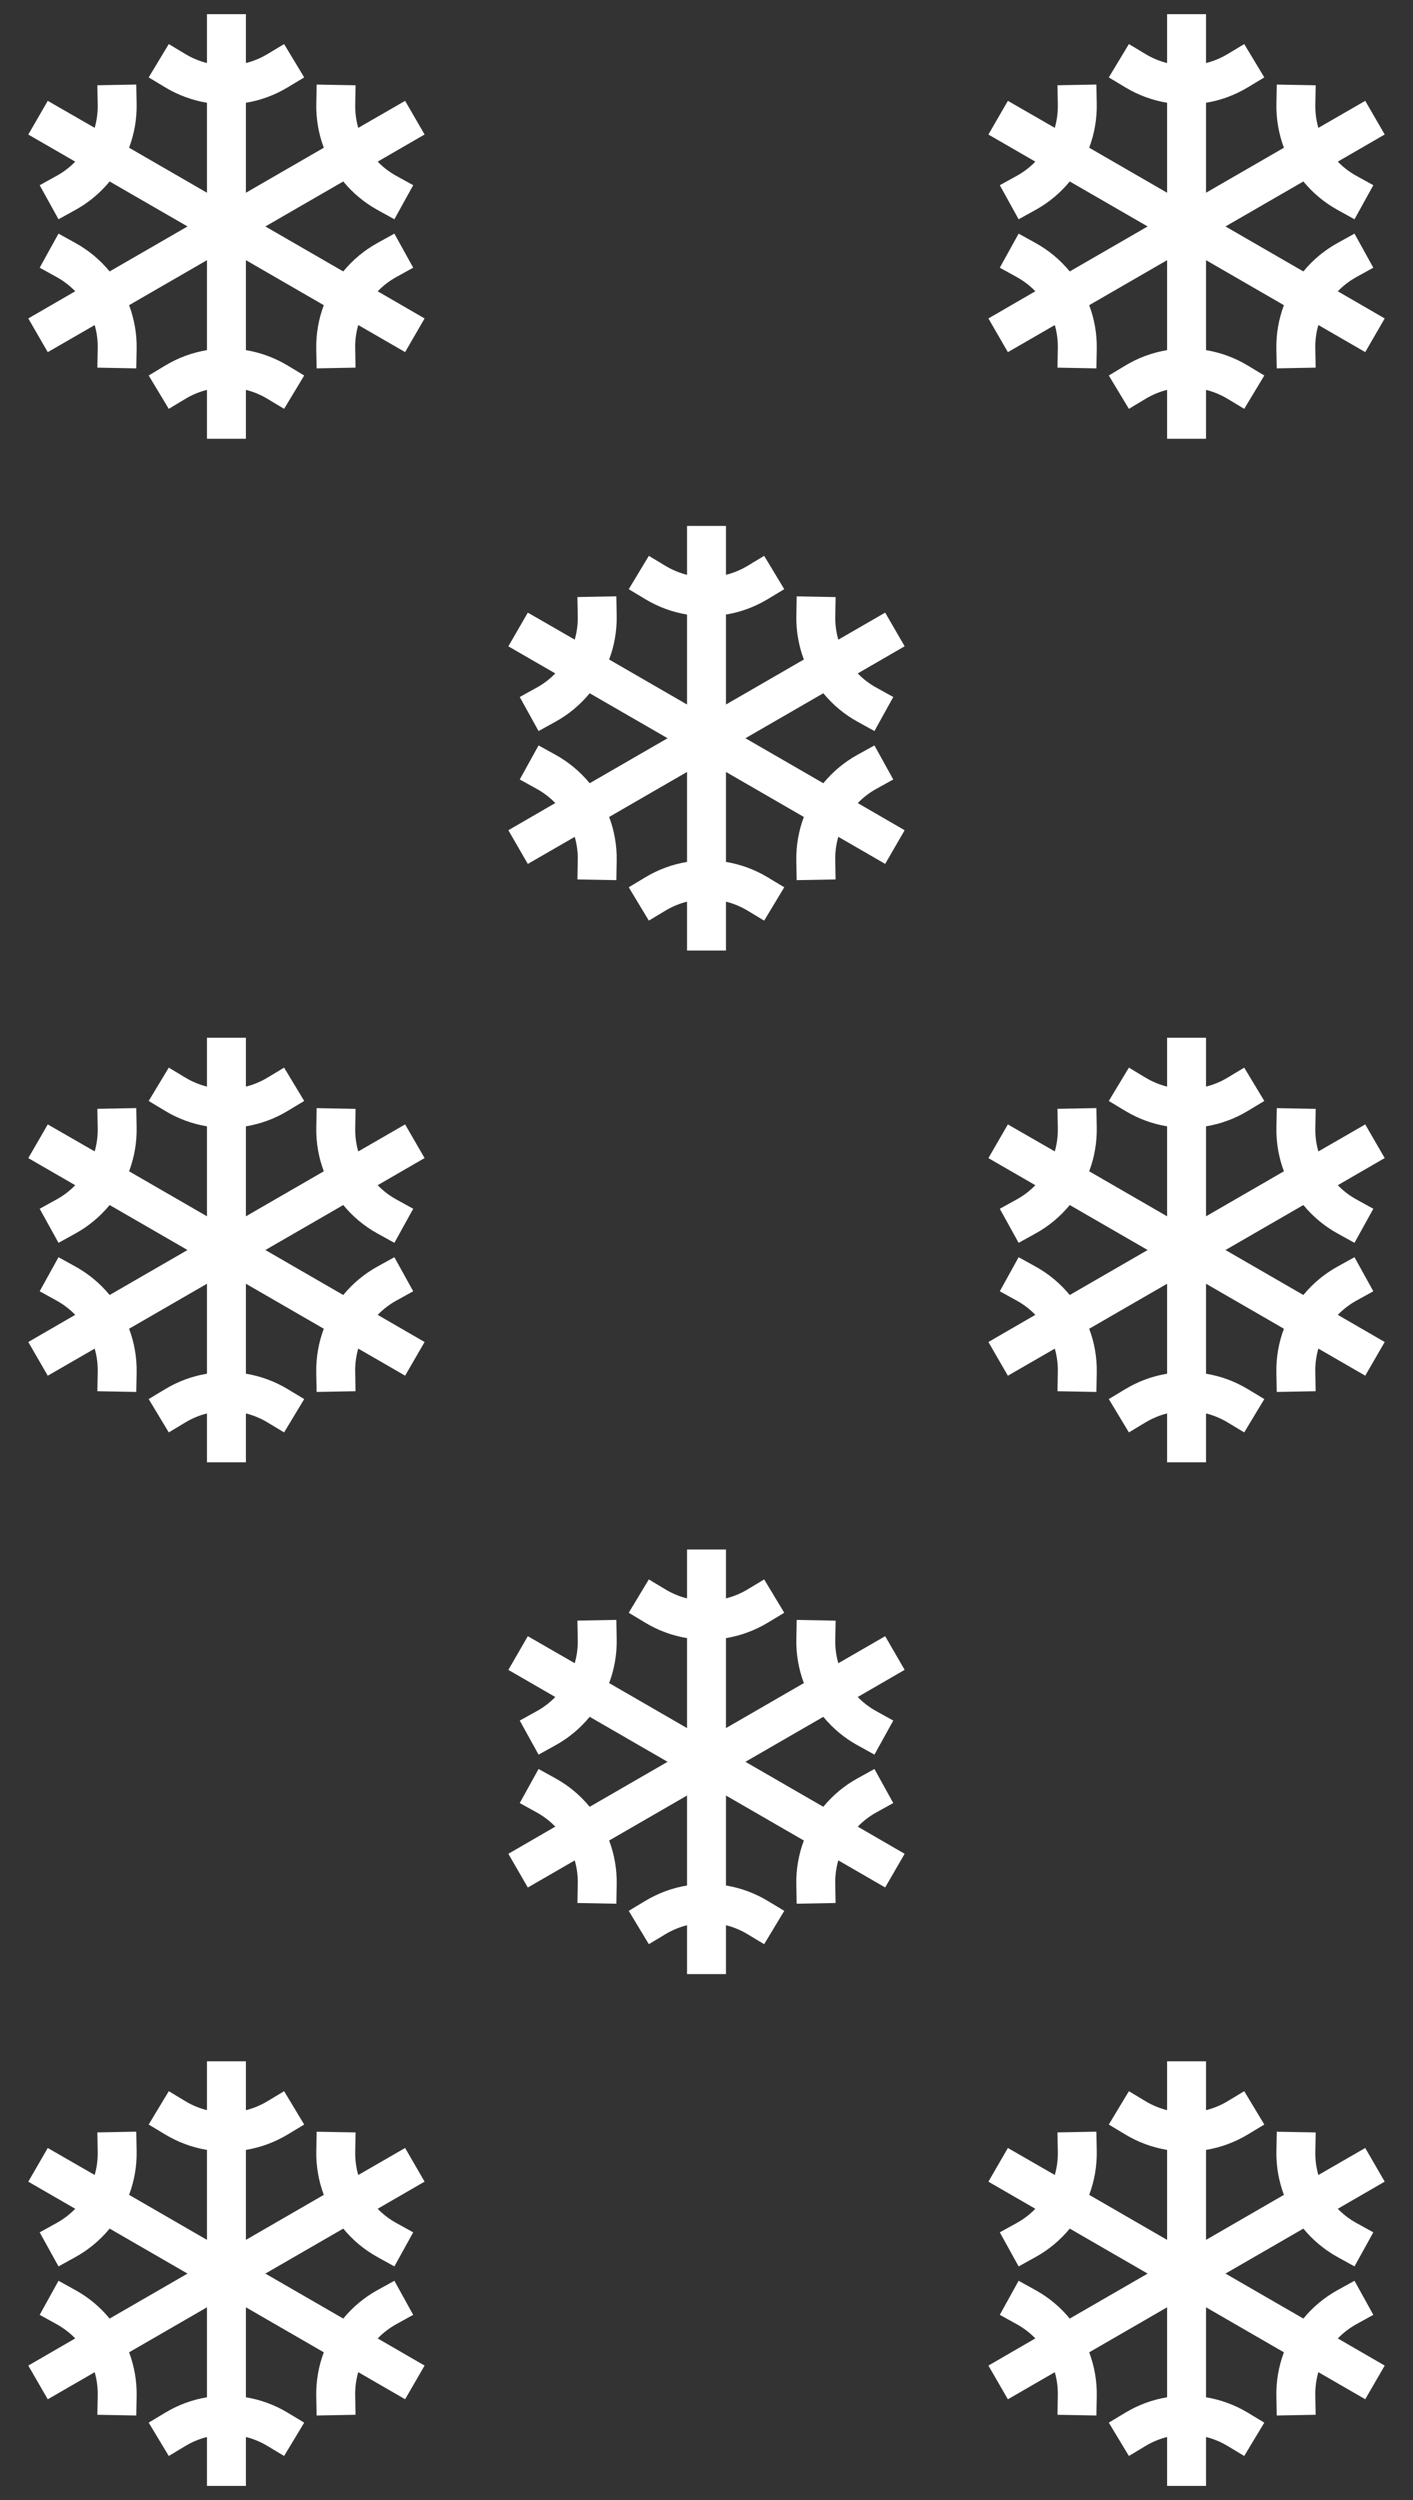 <svg width="312" height="552" viewBox="0 0 312 552" fill="none" xmlns="http://www.w3.org/2000/svg">
<rect x="0" y="0" width="312" height="552" fill="#333333" stroke="none"/>
<path d="M87.477 61.185L91.236 59.107L87.08 51.586L83.32 53.664C80.437 55.259 77.883 57.387 75.793 59.934L58.594 50L75.795 40.066C77.885 42.613 80.439 44.741 83.322 46.336L87.082 48.414L91.238 40.893L87.478 38.815C85.969 37.981 84.591 36.928 83.391 35.69L93.75 29.697L89.453 22.266L79.102 28.238C78.627 26.578 78.402 24.857 78.434 23.131L78.514 18.834L69.92 18.674L69.84 22.971C69.779 26.262 70.342 29.535 71.498 32.617L54.297 42.557V22.691C57.547 22.154 60.666 21.005 63.488 19.307L67.168 17.09L62.732 9.729L59.053 11.945C57.574 12.835 55.971 13.5 54.297 13.92V3.125H45.703V13.92C44.029 13.5 42.426 12.835 40.947 11.945L37.268 9.729L32.832 17.09L36.512 19.307C39.334 21.005 42.453 22.154 45.703 22.691V42.557L28.502 32.617C29.662 29.533 30.227 26.257 30.168 22.963L30.088 18.666L21.494 18.826L21.574 23.123C21.606 24.849 21.381 26.571 20.906 28.23L10.547 22.266L6.25 29.707L16.611 35.691C15.411 36.929 14.033 37.983 12.523 38.816L8.764 40.893L12.92 48.414L16.68 46.336C19.563 44.741 22.117 42.613 24.207 40.066L41.406 50L24.205 59.934C22.115 57.387 19.561 55.259 16.678 53.664L12.92 51.586L8.764 59.107L12.523 61.185C14.033 62.019 15.411 63.072 16.611 64.311L6.25 70.312L10.547 77.754L20.908 71.772C21.383 73.431 21.608 75.153 21.576 76.879L21.496 81.176L30.09 81.336L30.17 77.039C30.229 73.744 29.663 70.467 28.502 67.383L45.703 57.443V77.309C42.453 77.846 39.334 78.995 36.512 80.693L32.832 82.91L37.268 90.272L40.947 88.055C42.426 87.165 44.029 86.5 45.703 86.08V96.875H54.297V86.08C55.971 86.5 57.574 87.165 59.053 88.055L62.732 90.272L67.168 82.91L63.488 80.693C60.666 78.995 57.547 77.846 54.297 77.309V57.443L71.498 67.383C70.338 70.467 69.773 73.743 69.832 77.037L69.912 81.334L78.506 81.174L78.426 76.877C78.395 75.148 78.623 73.424 79.102 71.762L89.453 77.744L93.75 70.312L83.398 64.318C84.596 63.078 85.97 62.023 87.477 61.185V61.185Z" fill="white"/>
<path d="M87.477 287.186L91.236 285.107L87.08 277.586L83.32 279.664C80.437 281.259 77.883 283.387 75.793 285.934L58.594 276L75.795 266.066C77.885 268.613 80.439 270.741 83.322 272.336L87.082 274.414L91.238 266.893L87.478 264.814C85.969 263.981 84.591 262.928 83.391 261.689L93.75 255.697L89.453 248.266L79.102 254.238C78.627 252.578 78.402 250.857 78.434 249.131L78.514 244.834L69.92 244.674L69.84 248.971C69.779 252.262 70.342 255.535 71.498 258.617L54.297 268.557V248.691C57.547 248.154 60.666 247.005 63.488 245.307L67.168 243.09L62.732 235.729L59.053 237.945C57.574 238.835 55.971 239.5 54.297 239.92V229.125H45.703V239.92C44.029 239.5 42.426 238.835 40.947 237.945L37.268 235.729L32.832 243.09L36.512 245.307C39.334 247.005 42.453 248.154 45.703 248.691V268.557L28.502 258.617C29.662 255.533 30.227 252.257 30.168 248.963L30.088 244.666L21.494 244.826L21.574 249.123C21.606 250.849 21.381 252.571 20.906 254.23L10.547 248.266L6.25 255.707L16.611 261.691C15.411 262.93 14.033 263.983 12.523 264.816L8.764 266.893L12.92 274.414L16.68 272.336C19.563 270.741 22.117 268.613 24.207 266.066L41.406 276L24.205 285.934C22.115 283.387 19.561 281.259 16.678 279.664L12.92 277.586L8.764 285.107L12.523 287.186C14.033 288.019 15.411 289.072 16.611 290.311L6.25 296.312L10.547 303.754L20.908 297.771C21.383 299.431 21.608 301.153 21.576 302.879L21.496 307.176L30.09 307.336L30.17 303.039C30.229 299.744 29.663 296.467 28.502 293.383L45.703 283.443V303.309C42.453 303.846 39.334 304.995 36.512 306.693L32.832 308.91L37.268 316.271L40.947 314.055C42.426 313.165 44.029 312.5 45.703 312.08V322.875H54.297V312.08C55.971 312.5 57.574 313.165 59.053 314.055L62.732 316.271L67.168 308.91L63.488 306.693C60.666 304.995 57.547 303.846 54.297 303.309V283.443L71.498 293.383C70.338 296.467 69.773 299.743 69.832 303.037L69.912 307.334L78.506 307.174L78.426 302.877C78.395 301.148 78.623 299.424 79.102 297.762L89.453 303.744L93.75 296.312L83.398 290.318C84.596 289.078 85.97 288.023 87.477 287.186V287.186Z" fill="white"/>
<path d="M87.477 513.186L91.236 511.107L87.08 503.586L83.32 505.664C80.437 507.259 77.883 509.387 75.793 511.934L58.594 502L75.795 492.066C77.885 494.613 80.439 496.741 83.322 498.336L87.082 500.414L91.238 492.893L87.478 490.814C85.969 489.981 84.591 488.928 83.391 487.689L93.75 481.697L89.453 474.266L79.102 480.238C78.627 478.578 78.402 476.857 78.434 475.131L78.514 470.834L69.92 470.674L69.84 474.971C69.779 478.262 70.342 481.535 71.498 484.617L54.297 494.557V474.691C57.547 474.154 60.666 473.005 63.488 471.307L67.168 469.09L62.732 461.729L59.053 463.945C57.574 464.835 55.971 465.5 54.297 465.92V455.125H45.703V465.92C44.029 465.5 42.426 464.835 40.947 463.945L37.268 461.729L32.832 469.09L36.512 471.307C39.334 473.005 42.453 474.154 45.703 474.691V494.557L28.502 484.617C29.662 481.533 30.227 478.257 30.168 474.963L30.088 470.666L21.494 470.826L21.574 475.123C21.606 476.849 21.381 478.571 20.906 480.23L10.547 474.266L6.25 481.707L16.611 487.691C15.411 488.93 14.033 489.983 12.523 490.816L8.764 492.893L12.92 500.414L16.68 498.336C19.563 496.741 22.117 494.613 24.207 492.066L41.406 502L24.205 511.934C22.115 509.387 19.561 507.259 16.678 505.664L12.92 503.586L8.764 511.107L12.523 513.186C14.033 514.019 15.411 515.072 16.611 516.311L6.25 522.312L10.547 529.754L20.908 523.771C21.383 525.431 21.608 527.153 21.576 528.879L21.496 533.176L30.09 533.336L30.17 529.039C30.229 525.744 29.663 522.467 28.502 519.383L45.703 509.443V529.309C42.453 529.846 39.334 530.995 36.512 532.693L32.832 534.91L37.268 542.271L40.947 540.055C42.426 539.165 44.029 538.5 45.703 538.08V548.875H54.297V538.08C55.971 538.5 57.574 539.165 59.053 540.055L62.732 542.271L67.168 534.91L63.488 532.693C60.666 530.995 57.547 529.846 54.297 529.309V509.443L71.498 519.383C70.338 522.467 69.773 525.743 69.832 529.037L69.912 533.334L78.506 533.174L78.426 528.877C78.395 527.148 78.623 525.424 79.102 523.762L89.453 529.744L93.75 522.312L83.398 516.318C84.596 515.078 85.97 514.023 87.477 513.186V513.186Z" fill="white"/>
<path d="M193.477 174.186L197.236 172.107L193.08 164.586L189.32 166.664C186.437 168.259 183.883 170.387 181.793 172.934L164.594 163L181.795 153.066C183.885 155.613 186.439 157.741 189.322 159.336L193.082 161.414L197.238 153.893L193.479 151.814C191.969 150.981 190.591 149.928 189.391 148.689L199.75 142.697L195.453 135.266L185.102 141.238C184.627 139.578 184.402 137.857 184.434 136.131L184.514 131.834L175.92 131.674L175.84 135.971C175.779 139.262 176.342 142.535 177.498 145.617L160.297 155.557V135.691C163.547 135.154 166.666 134.005 169.488 132.307L173.168 130.09L168.732 122.729L165.053 124.945C163.574 125.835 161.971 126.5 160.297 126.92V116.125H151.703V126.92C150.029 126.5 148.426 125.835 146.947 124.945L143.268 122.729L138.832 130.09L142.512 132.307C145.334 134.005 148.453 135.154 151.703 135.691V155.557L134.502 145.617C135.662 142.533 136.227 139.257 136.168 135.963L136.088 131.666L127.494 131.826L127.574 136.123C127.606 137.849 127.381 139.571 126.906 141.23L116.547 135.266L112.25 142.707L122.611 148.691C121.411 149.93 120.033 150.983 118.523 151.816L114.764 153.893L118.92 161.414L122.68 159.336C125.563 157.741 128.117 155.613 130.207 153.066L147.406 163L130.205 172.934C128.115 170.387 125.561 168.259 122.678 166.664L118.92 164.586L114.764 172.107L118.523 174.186C120.033 175.019 121.411 176.072 122.611 177.311L112.25 183.312L116.547 190.754L126.908 184.771C127.383 186.431 127.608 188.153 127.576 189.879L127.496 194.176L136.09 194.336L136.17 190.039C136.229 186.744 135.663 183.467 134.502 180.383L151.703 170.443V190.309C148.453 190.846 145.334 191.995 142.512 193.693L138.832 195.91L143.268 203.271L146.947 201.055C148.426 200.165 150.029 199.5 151.703 199.08V209.875H160.297V199.08C161.971 199.5 163.574 200.165 165.053 201.055L168.732 203.271L173.168 195.91L169.488 193.693C166.666 191.995 163.547 190.846 160.297 190.309V170.443L177.498 180.383C176.338 183.467 175.773 186.743 175.832 190.037L175.912 194.334L184.506 194.174L184.426 189.877C184.396 188.148 184.623 186.424 185.102 184.762L195.453 190.744L199.75 183.312L189.398 177.318C190.595 176.078 191.97 175.023 193.477 174.186V174.186Z" fill="white"/>
<path d="M193.477 400.186L197.236 398.107L193.08 390.586L189.32 392.664C186.437 394.259 183.883 396.387 181.793 398.934L164.594 389L181.795 379.066C183.885 381.613 186.439 383.741 189.322 385.336L193.082 387.414L197.238 379.893L193.479 377.814C191.969 376.981 190.591 375.928 189.391 374.689L199.75 368.697L195.453 361.266L185.102 367.238C184.627 365.578 184.402 363.857 184.434 362.131L184.514 357.834L175.92 357.674L175.84 361.971C175.779 365.262 176.342 368.535 177.498 371.617L160.297 381.557V361.691C163.547 361.154 166.666 360.005 169.488 358.307L173.168 356.09L168.732 348.729L165.053 350.945C163.574 351.835 161.971 352.5 160.297 352.92V342.125H151.703V352.92C150.029 352.5 148.426 351.835 146.947 350.945L143.268 348.729L138.832 356.09L142.512 358.307C145.334 360.005 148.453 361.154 151.703 361.691V381.557L134.502 371.617C135.662 368.533 136.227 365.257 136.168 361.963L136.088 357.666L127.494 357.826L127.574 362.123C127.606 363.849 127.381 365.571 126.906 367.23L116.547 361.266L112.25 368.707L122.611 374.691C121.411 375.93 120.033 376.983 118.523 377.816L114.764 379.893L118.92 387.414L122.68 385.336C125.563 383.741 128.117 381.613 130.207 379.066L147.406 389L130.205 398.934C128.115 396.387 125.561 394.259 122.678 392.664L118.92 390.586L114.764 398.107L118.523 400.186C120.033 401.019 121.411 402.072 122.611 403.311L112.25 409.312L116.547 416.754L126.908 410.771C127.383 412.431 127.608 414.153 127.576 415.879L127.496 420.176L136.09 420.336L136.17 416.039C136.229 412.744 135.663 409.467 134.502 406.383L151.703 396.443V416.309C148.453 416.846 145.334 417.995 142.512 419.693L138.832 421.91L143.268 429.271L146.947 427.055C148.426 426.165 150.029 425.5 151.703 425.08V435.875H160.297V425.08C161.971 425.5 163.574 426.165 165.053 427.055L168.732 429.271L173.168 421.91L169.488 419.693C166.666 417.995 163.547 416.846 160.297 416.309V396.443L177.498 406.383C176.338 409.467 175.773 412.743 175.832 416.037L175.912 420.334L184.506 420.174L184.426 415.877C184.396 414.148 184.623 412.424 185.102 410.762L195.453 416.744L199.75 409.312L189.398 403.318C190.595 402.078 191.97 401.023 193.477 400.186V400.186Z" fill="white"/>
<path d="M299.477 61.185L303.236 59.107L299.08 51.586L295.32 53.664C292.437 55.259 289.883 57.387 287.793 59.934L270.594 50L287.795 40.066C289.885 42.613 292.439 44.741 295.322 46.336L299.082 48.414L303.238 40.893L299.479 38.815C297.969 37.981 296.591 36.928 295.391 35.69L305.75 29.697L301.453 22.266L291.102 28.238C290.627 26.578 290.402 24.857 290.434 23.131L290.514 18.834L281.92 18.674L281.84 22.971C281.779 26.262 282.342 29.535 283.498 32.617L266.297 42.557V22.691C269.547 22.154 272.666 21.005 275.488 19.307L279.168 17.09L274.732 9.729L271.053 11.945C269.574 12.835 267.971 13.5 266.297 13.92V3.125H257.703V13.92C256.029 13.5 254.426 12.835 252.947 11.945L249.268 9.729L244.832 17.09L248.512 19.307C251.334 21.005 254.453 22.154 257.703 22.691V42.557L240.502 32.617C241.662 29.533 242.227 26.257 242.168 22.963L242.088 18.666L233.494 18.826L233.574 23.123C233.606 24.849 233.381 26.571 232.906 28.23L222.547 22.266L218.25 29.707L228.611 35.691C227.411 36.929 226.033 37.983 224.523 38.816L220.764 40.893L224.92 48.414L228.68 46.336C231.563 44.741 234.117 42.613 236.207 40.066L253.406 50L236.205 59.934C234.115 57.387 231.561 55.259 228.678 53.664L224.92 51.586L220.764 59.107L224.523 61.185C226.033 62.019 227.411 63.072 228.611 64.311L218.25 70.312L222.547 77.754L232.908 71.772C233.383 73.431 233.608 75.153 233.576 76.879L233.496 81.176L242.09 81.336L242.17 77.039C242.229 73.744 241.663 70.467 240.502 67.383L257.703 57.443V77.309C254.453 77.846 251.334 78.995 248.512 80.693L244.832 82.91L249.268 90.272L252.947 88.055C254.426 87.165 256.029 86.5 257.703 86.08V96.875H266.297V86.08C267.971 86.5 269.574 87.165 271.053 88.055L274.732 90.272L279.168 82.91L275.488 80.693C272.666 78.995 269.547 77.846 266.297 77.309V57.443L283.498 67.383C282.338 70.467 281.773 73.743 281.832 77.037L281.912 81.334L290.506 81.174L290.426 76.877C290.396 75.148 290.623 73.424 291.102 71.762L301.453 77.744L305.75 70.312L295.398 64.318C296.595 63.078 297.97 62.023 299.477 61.185V61.185Z" fill="white"/>
<path d="M299.477 287.186L303.236 285.107L299.08 277.586L295.32 279.664C292.437 281.259 289.883 283.387 287.793 285.934L270.594 276L287.795 266.066C289.885 268.613 292.439 270.741 295.322 272.336L299.082 274.414L303.238 266.893L299.479 264.814C297.969 263.981 296.591 262.928 295.391 261.689L305.75 255.697L301.453 248.266L291.102 254.238C290.627 252.578 290.402 250.857 290.434 249.131L290.514 244.834L281.92 244.674L281.84 248.971C281.779 252.262 282.342 255.535 283.498 258.617L266.297 268.557V248.691C269.547 248.154 272.666 247.005 275.488 245.307L279.168 243.09L274.732 235.729L271.053 237.945C269.574 238.835 267.971 239.5 266.297 239.92V229.125H257.703V239.92C256.029 239.5 254.426 238.835 252.947 237.945L249.268 235.729L244.832 243.09L248.512 245.307C251.334 247.005 254.453 248.154 257.703 248.691V268.557L240.502 258.617C241.662 255.533 242.227 252.257 242.168 248.963L242.088 244.666L233.494 244.826L233.574 249.123C233.606 250.849 233.381 252.571 232.906 254.23L222.547 248.266L218.25 255.707L228.611 261.691C227.411 262.93 226.033 263.983 224.523 264.816L220.764 266.893L224.92 274.414L228.68 272.336C231.563 270.741 234.117 268.613 236.207 266.066L253.406 276L236.205 285.934C234.115 283.387 231.561 281.259 228.678 279.664L224.92 277.586L220.764 285.107L224.523 287.186C226.033 288.019 227.411 289.072 228.611 290.311L218.25 296.312L222.547 303.754L232.908 297.771C233.383 299.431 233.608 301.153 233.576 302.879L233.496 307.176L242.09 307.336L242.17 303.039C242.229 299.744 241.663 296.467 240.502 293.383L257.703 283.443V303.309C254.453 303.846 251.334 304.995 248.512 306.693L244.832 308.91L249.268 316.271L252.947 314.055C254.426 313.165 256.029 312.5 257.703 312.08V322.875H266.297V312.08C267.971 312.5 269.574 313.165 271.053 314.055L274.732 316.271L279.168 308.91L275.488 306.693C272.666 304.995 269.547 303.846 266.297 303.309V283.443L283.498 293.383C282.338 296.467 281.773 299.743 281.832 303.037L281.912 307.334L290.506 307.174L290.426 302.877C290.396 301.148 290.623 299.424 291.102 297.762L301.453 303.744L305.75 296.312L295.398 290.318C296.595 289.078 297.97 288.023 299.477 287.186V287.186Z" fill="white"/>
<path d="M299.477 513.186L303.236 511.107L299.08 503.586L295.32 505.664C292.437 507.259 289.883 509.387 287.793 511.934L270.594 502L287.795 492.066C289.885 494.613 292.439 496.741 295.322 498.336L299.082 500.414L303.238 492.893L299.479 490.814C297.969 489.981 296.591 488.928 295.391 487.689L305.75 481.697L301.453 474.266L291.102 480.238C290.627 478.578 290.402 476.857 290.434 475.131L290.514 470.834L281.92 470.674L281.84 474.971C281.779 478.262 282.342 481.535 283.498 484.617L266.297 494.557V474.691C269.547 474.154 272.666 473.005 275.488 471.307L279.168 469.09L274.732 461.729L271.053 463.945C269.574 464.835 267.971 465.5 266.297 465.92V455.125H257.703V465.92C256.029 465.5 254.426 464.835 252.947 463.945L249.268 461.729L244.832 469.09L248.512 471.307C251.334 473.005 254.453 474.154 257.703 474.691V494.557L240.502 484.617C241.662 481.533 242.227 478.257 242.168 474.963L242.088 470.666L233.494 470.826L233.574 475.123C233.606 476.849 233.381 478.571 232.906 480.23L222.547 474.266L218.25 481.707L228.611 487.691C227.411 488.93 226.033 489.983 224.523 490.816L220.764 492.893L224.92 500.414L228.68 498.336C231.563 496.741 234.117 494.613 236.207 492.066L253.406 502L236.205 511.934C234.115 509.387 231.561 507.259 228.678 505.664L224.92 503.586L220.764 511.107L224.523 513.186C226.033 514.019 227.411 515.072 228.611 516.311L218.25 522.312L222.547 529.754L232.908 523.771C233.383 525.431 233.608 527.153 233.576 528.879L233.496 533.176L242.09 533.336L242.17 529.039C242.229 525.744 241.663 522.467 240.502 519.383L257.703 509.443V529.309C254.453 529.846 251.334 530.995 248.512 532.693L244.832 534.91L249.268 542.271L252.947 540.055C254.426 539.165 256.029 538.5 257.703 538.08V548.875H266.297V538.08C267.971 538.5 269.574 539.165 271.053 540.055L274.732 542.271L279.168 534.91L275.488 532.693C272.666 530.995 269.547 529.846 266.297 529.309V509.443L283.498 519.383C282.338 522.467 281.773 525.743 281.832 529.037L281.912 533.334L290.506 533.174L290.426 528.877C290.396 527.148 290.623 525.424 291.102 523.762L301.453 529.744L305.75 522.312L295.398 516.318C296.595 515.078 297.97 514.023 299.477 513.186V513.186Z" fill="white"/>
</svg>
